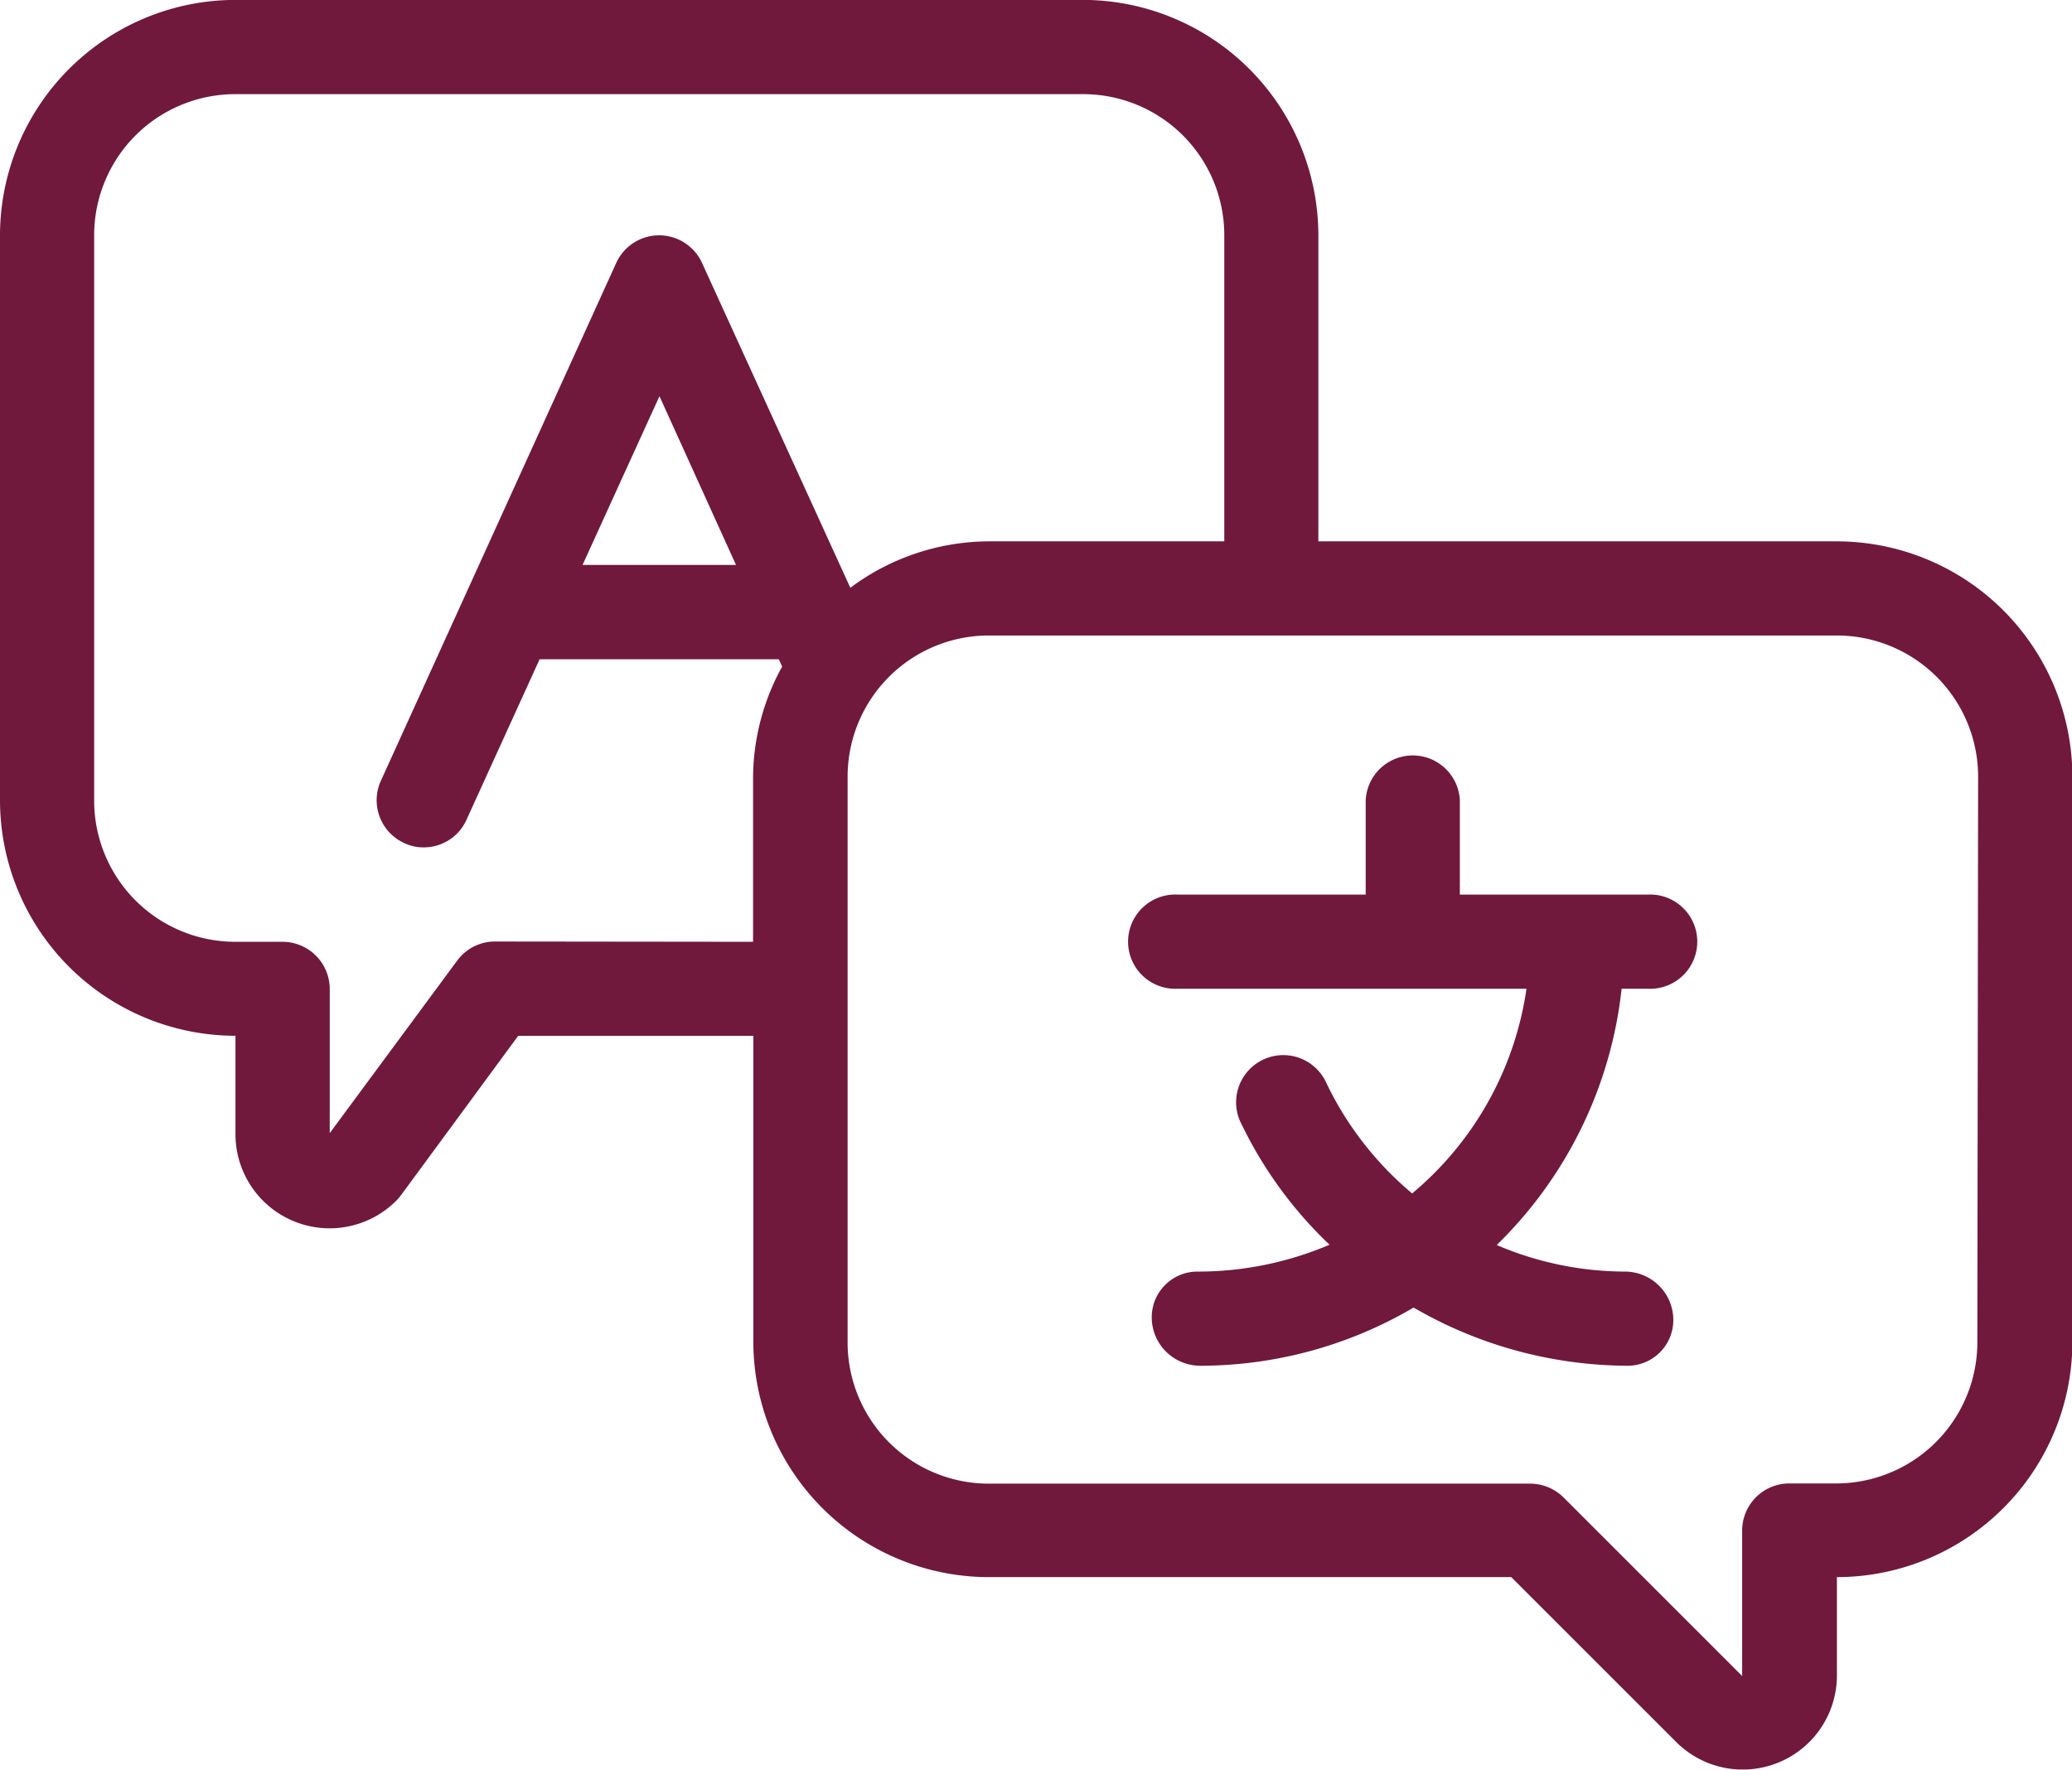 <svg id="Group_38211" data-name="Group 38211" xmlns="http://www.w3.org/2000/svg" xmlns:xlink="http://www.w3.org/1999/xlink" width="21.365" height="18.25" viewBox="0 0 21.365 18.25">
  <defs>
    <clipPath id="clip-path">
      <rect id="Rectangle_17428" data-name="Rectangle 17428" width="21.365" height="18.249" fill="#70193d"/>
    </clipPath>
  </defs>
  <g id="Group_38210" data-name="Group 38210" transform="translate(0 0)" clip-path="url(#clip-path)">
    <path id="Path_36848" data-name="Path 36848" d="M18.936,5.584H13.594V2.429A2.431,2.431,0,0,0,11.167,0H2.428A2.431,2.431,0,0,0,0,2.429V8.255a2.43,2.43,0,0,0,2.428,2.428V11.7a.971.971,0,0,0,1.659.683.518.518,0,0,0,.048-.056l1.208-1.643H7.768v3.156A2.43,2.43,0,0,0,10.2,16.266h5.383l1.7,1.7a.971.971,0,0,0,1.658-.687V16.266a2.43,2.43,0,0,0,2.428-2.428V8.013a2.431,2.431,0,0,0-2.428-2.429M5.1,9.711a.483.483,0,0,0-.388.2L3.4,11.687V10.2a.487.487,0,0,0-.487-.486H2.428A1.456,1.456,0,0,1,.971,8.255V2.429A1.455,1.455,0,0,1,2.428.972h8.739a1.455,1.455,0,0,1,1.457,1.457V5.584H10.2a2.4,2.4,0,0,0-1.432.479L7.239,2.713a.486.486,0,0,0-.885,0L3.927,8.054a.485.485,0,0,0,.242.642h0a.45.45,0,0,0,.2.044.482.482,0,0,0,.441-.284L5.564,6.8H8.03l.035.075a2.4,2.4,0,0,0-.3,1.139v1.7ZM7.589,5.827H6.007L6.8,4.087Zm12.8,8.012A1.457,1.457,0,0,1,18.936,15.3h-.486a.486.486,0,0,0-.486.486v1.5l-1.842-1.842a.491.491,0,0,0-.343-.142H10.2A1.456,1.456,0,0,1,8.74,13.839V8.013A1.456,1.456,0,0,1,10.2,6.555h8.74a1.457,1.457,0,0,1,1.457,1.458Z" transform="translate(0 -0.001)" fill="#70193d"/>
    <path id="Path_36849" data-name="Path 36849" d="M14.774,7.746H12.832V6.775a.486.486,0,0,0-.971,0v.971H9.919a.486.486,0,1,0,0,.971h3.6a3.378,3.378,0,0,1-1.179,2.111,3.4,3.4,0,0,1-.885-1.14.486.486,0,0,0-.887.4l.01.02a4.287,4.287,0,0,0,.91,1.249,3.453,3.453,0,0,1-1.365.277.471.471,0,0,0-.468.473v.012a.5.5,0,0,0,.5.486,4.34,4.34,0,0,0,2.2-.6,4.418,4.418,0,0,0,2.209.6.471.471,0,0,0,.469-.473v-.012a.5.5,0,0,0-.5-.486,3.376,3.376,0,0,1-1.321-.274A4.345,4.345,0,0,0,14.5,8.717h.272a.486.486,0,1,0,0-.971" transform="translate(2.221 1.48)" fill="#70193d"/>
  </g>
</svg>
